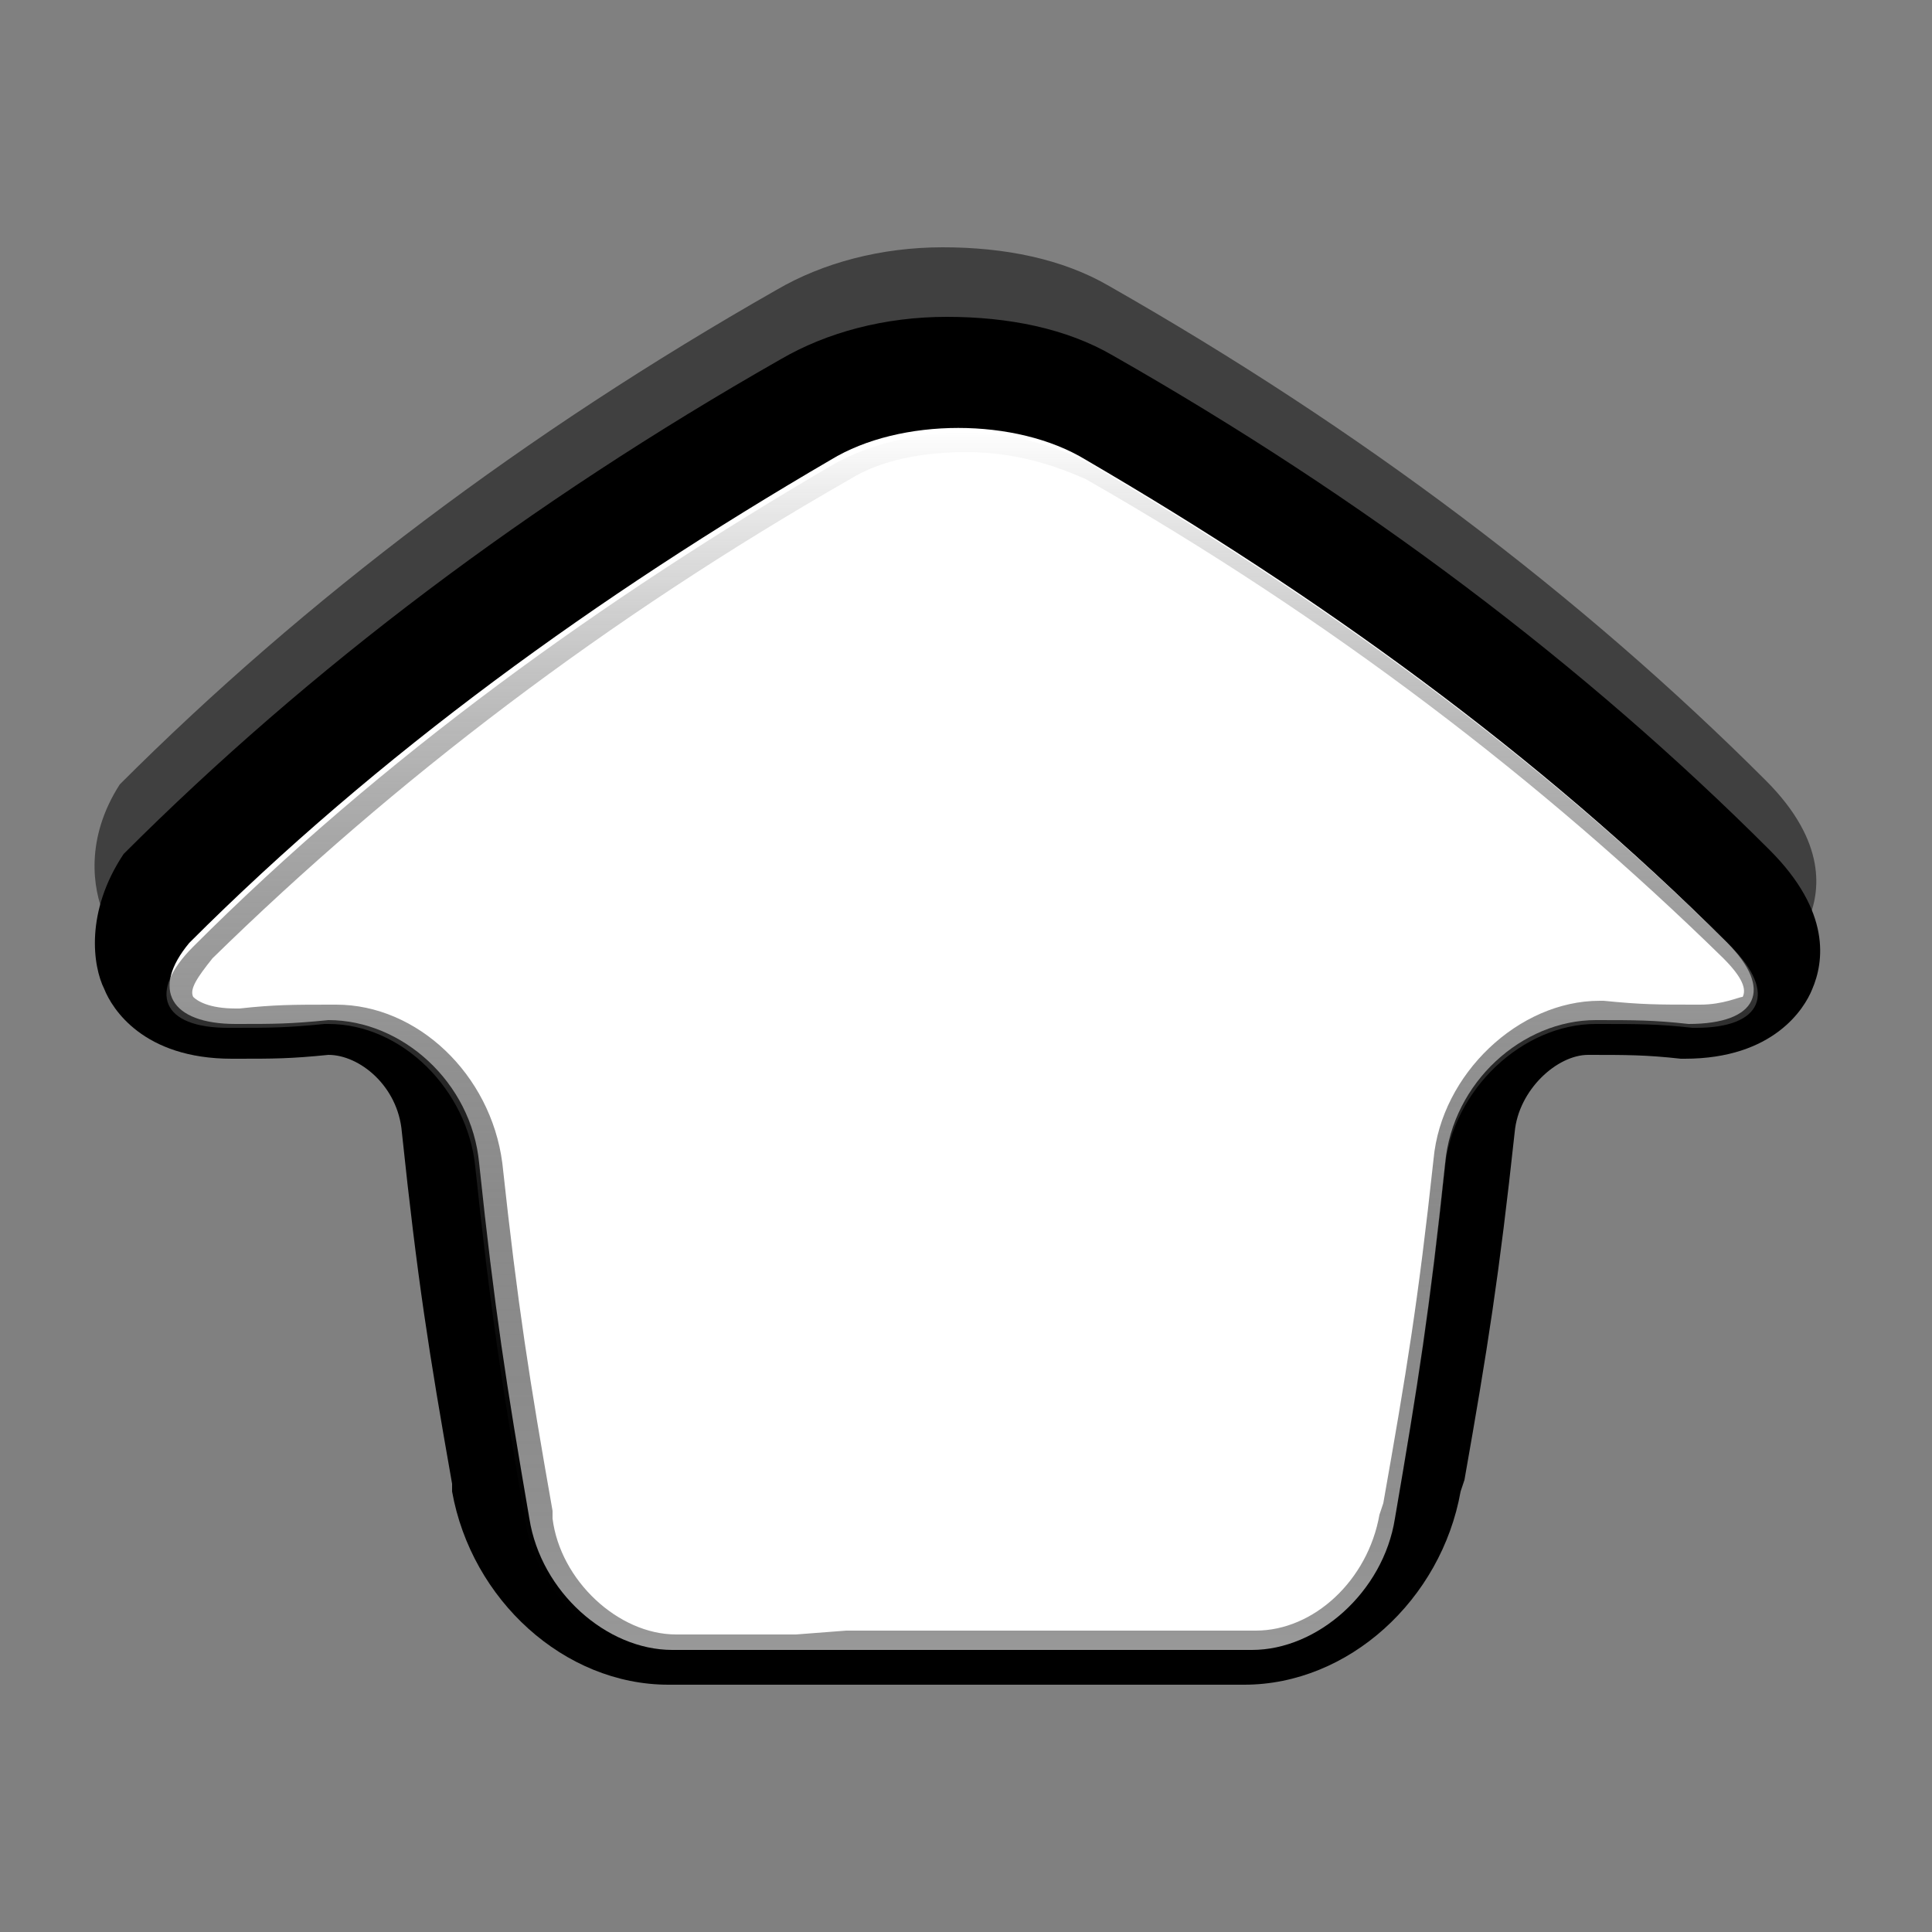 <?xml version="1.0" encoding="utf-8"?>
<!-- Generator: Adobe Illustrator 23.0.0, SVG Export Plug-In . SVG Version: 6.00 Build 0)  -->
<svg version="1.0" id="Layer_1" xmlns="http://www.w3.org/2000/svg" xmlns:xlink="http://www.w3.org/1999/xlink" x="0px" y="0px"
	 viewBox="0 0 50 50" enable-background="new 0 0 50 50" xml:space="preserve">
<rect x="0" y="0" width="50" height="50" fill="#808080" stroke="none"/>
<path opacity="0.5" enable-background="new    " d="M2.7,23.7c0.2,0.5,1,1.8,3.3,1.8c0,0,0.1,0,0.1,0c0.9,0,1.4,0,2.3,0l0.1,0l0,0
	c0.8,0,1.8,0.8,1.9,2c0.4,3.8,0.7,5.7,1.3,9.1l0,0.2c0.5,2.8,2.9,5,5.6,5l0.6,0c0.9,0,1.6,0,2.5,0l1.3,0l1.5,0c1.3,0,2.8,0,4,0h0.6
	l1.7,0c0.6,0,1.2,0,1.9,0h0.7c2.7,0,5.1-2.2,5.6-5l0.1-0.3c0.6-3.4,0.9-5.3,1.3-9c0.1-1.1,1.1-2,1.9-2l0,0c1,0,1.5,0,2.4,0.1
	c0,0,0.1,0,0.1,0c2.3,0,3.1-1.3,3.3-1.8c0.3-0.7,0.5-2-1.1-3.6c-4.8-4.8-10.5-9.1-17-12.8c-1.2-0.7-2.7-1-4.3-1
	c-1.6,0-3.1,0.4-4.3,1.1c-6.5,3.7-12.2,8-17,12.8C2.2,21.7,2.4,23,2.7,23.7z"/>
<path d="M2.7,25.6c0.2,0.5,1,1.8,3.3,1.8c0,0,0.1,0,0.1,0c1,0,1.4,0,2.4-0.1l0,0c0.8,0,1.8,0.8,1.9,2c0.4,3.8,0.7,5.7,1.3,9.1l0,0.2
	c0.5,2.8,2.9,5,5.6,5l0.7,0c0.9,0,1.5,0,2.3,0l1.3,0l1.3,0c1.3,0,2.9,0,4.2,0h0.7l1.8,0l1.8,0h0.8c2.7,0,5.1-2.2,5.6-5l0.1-0.3
	c0.6-3.4,0.9-5.3,1.3-9c0.1-1.1,1.1-2,1.9-2l0,0c1,0,1.5,0,2.4,0.1c0.1,0,0.1,0,0.1,0c2.3,0,3.1-1.3,3.3-1.8c0.3-0.7,0.5-2-1.1-3.6
	c-4.8-4.8-10.5-9.1-17-12.8c-1.2-0.7-2.7-1-4.3-1c-1.6,0-3.1,0.4-4.3,1.1c-6.5,3.7-12.2,8-17,12.8C2.2,23.6,2.4,25,2.7,25.6z"/>
<path fill="#FFFFFF" d="M6.1,26.5c1,0,1.4,0,2.4-0.1c1.9,0,3.7,1.6,3.9,3.7c0.4,3.8,0.7,5.7,1.3,9.2c0.3,1.9,2,3.4,3.7,3.4
	c1.7,0,2.6,0,4.4,0c1.7,0,4.5,0,6.2,0c1.7,0,2.6,0,4.4,0c1.7,0,3.4-1.5,3.7-3.4c0.6-3.5,0.9-5.4,1.3-9.2c0.2-2.1,2-3.7,3.9-3.7
	c1,0,1.5,0,2.4,0.1c1.8,0,2.2-0.9,1-2.1c-4.9-4.9-10.6-9-16.6-12.5c-1.8-1.1-4.8-1.1-6.6,0c-6,3.5-11.7,7.6-16.6,12.5
	C3.9,25.6,4.4,26.5,6.1,26.5z"/>
<linearGradient id="SVGID_1_" gradientUnits="userSpaceOnUse" x1="25.001" y1="38.917" x2="25.001" y2="7.215" gradientTransform="matrix(-1 0 0 -1 50 50)">
	<stop  offset="0" style="stop-color:#FFFFFF;stop-opacity:0.8"/>
	<stop  offset="7.370000e-02" style="stop-color:#DEDEDE;stop-opacity:0.77"/>
	<stop  offset="0.217" style="stop-color:#A4A4A4;stop-opacity:0.713"/>
	<stop  offset="0.36" style="stop-color:#727272;stop-opacity:0.656"/>
	<stop  offset="0.5" style="stop-color:#494949;stop-opacity:0.6"/>
	<stop  offset="0.636" style="stop-color:#292929;stop-opacity:0.546"/>
	<stop  offset="0.767" style="stop-color:#121212;stop-opacity:0.493"/>
	<stop  offset="0.891" style="stop-color:#050505;stop-opacity:0.444"/>
	<stop  offset="1" style="stop-color:#000000;stop-opacity:0.4"/>
</linearGradient>
<path fill="url(#SVGID_1_)" d="M20.6,42.3c-0.8,0-1.5,0-2.5,0l-0.6,0c-1.5,0-3-1.4-3.2-3l0-0.2c-0.6-3.4-0.9-5.3-1.3-9
	c-0.3-2.3-2.2-4.1-4.3-4.1l-0.1,0c-1,0-1.5,0-2.4,0.1c0,0-0.1,0-0.1,0c-0.7,0-1-0.2-1.1-0.3c-0.1-0.2,0.1-0.5,0.5-1
	c4.7-4.6,10.2-8.8,16.5-12.4c0.8-0.5,1.9-0.7,3-0.7c1.2,0,2.2,0.3,3.1,0.7c6.3,3.6,11.8,7.8,16.5,12.4c0.5,0.5,0.6,0.8,0.5,1
	C45,25.8,44.6,26,44,26c0,0-0.1,0-0.1,0c-1,0-1.4,0-2.4-0.1l-0.1,0c-2.1,0-4.1,1.9-4.3,4.1c-0.4,3.7-0.7,5.5-1.3,8.9l-0.1,0.3
	c-0.3,1.7-1.7,3-3.2,3h-0.7c-0.7,0-1.3,0-1.9,0l-1.7,0h-0.5c-1.2,0-2.9,0-4.3,0l-1.5,0L20.6,42.3 M20.6,42.8c0.4,0,0.8,0,1.3,0
	c1.6,0,4,0,5.7,0c0.2,0,0.3,0,0.5,0c1.5,0,2.3,0,3.6,0c0.2,0,0.5,0,0.7,0c1.7,0,3.4-1.5,3.7-3.4c0.6-3.5,0.9-5.4,1.3-9.2
	c0.2-2,2-3.7,3.9-3.7c0,0,0,0,0.1,0c1,0,1.5,0,2.4,0.1c0,0,0.1,0,0.1,0c1.7,0,2.1-0.9,0.9-2.1c-4.9-4.9-10.6-9-16.6-12.5
	c-0.9-0.5-2.1-0.8-3.3-0.8c-1.2,0-2.4,0.3-3.3,0.8c-6,3.5-11.7,7.6-16.6,12.5c-1.2,1.2-0.8,2.1,0.9,2.1c0,0,0.1,0,0.1,0
	c1,0,1.4,0,2.4-0.1c0,0,0,0,0.1,0c1.9,0,3.6,1.7,3.8,3.7c0.4,3.8,0.7,5.7,1.3,9.2c0.3,1.9,2,3.4,3.7,3.4
	C18.8,42.8,19.6,42.8,20.6,42.8L20.6,42.8z"/>
</svg>

